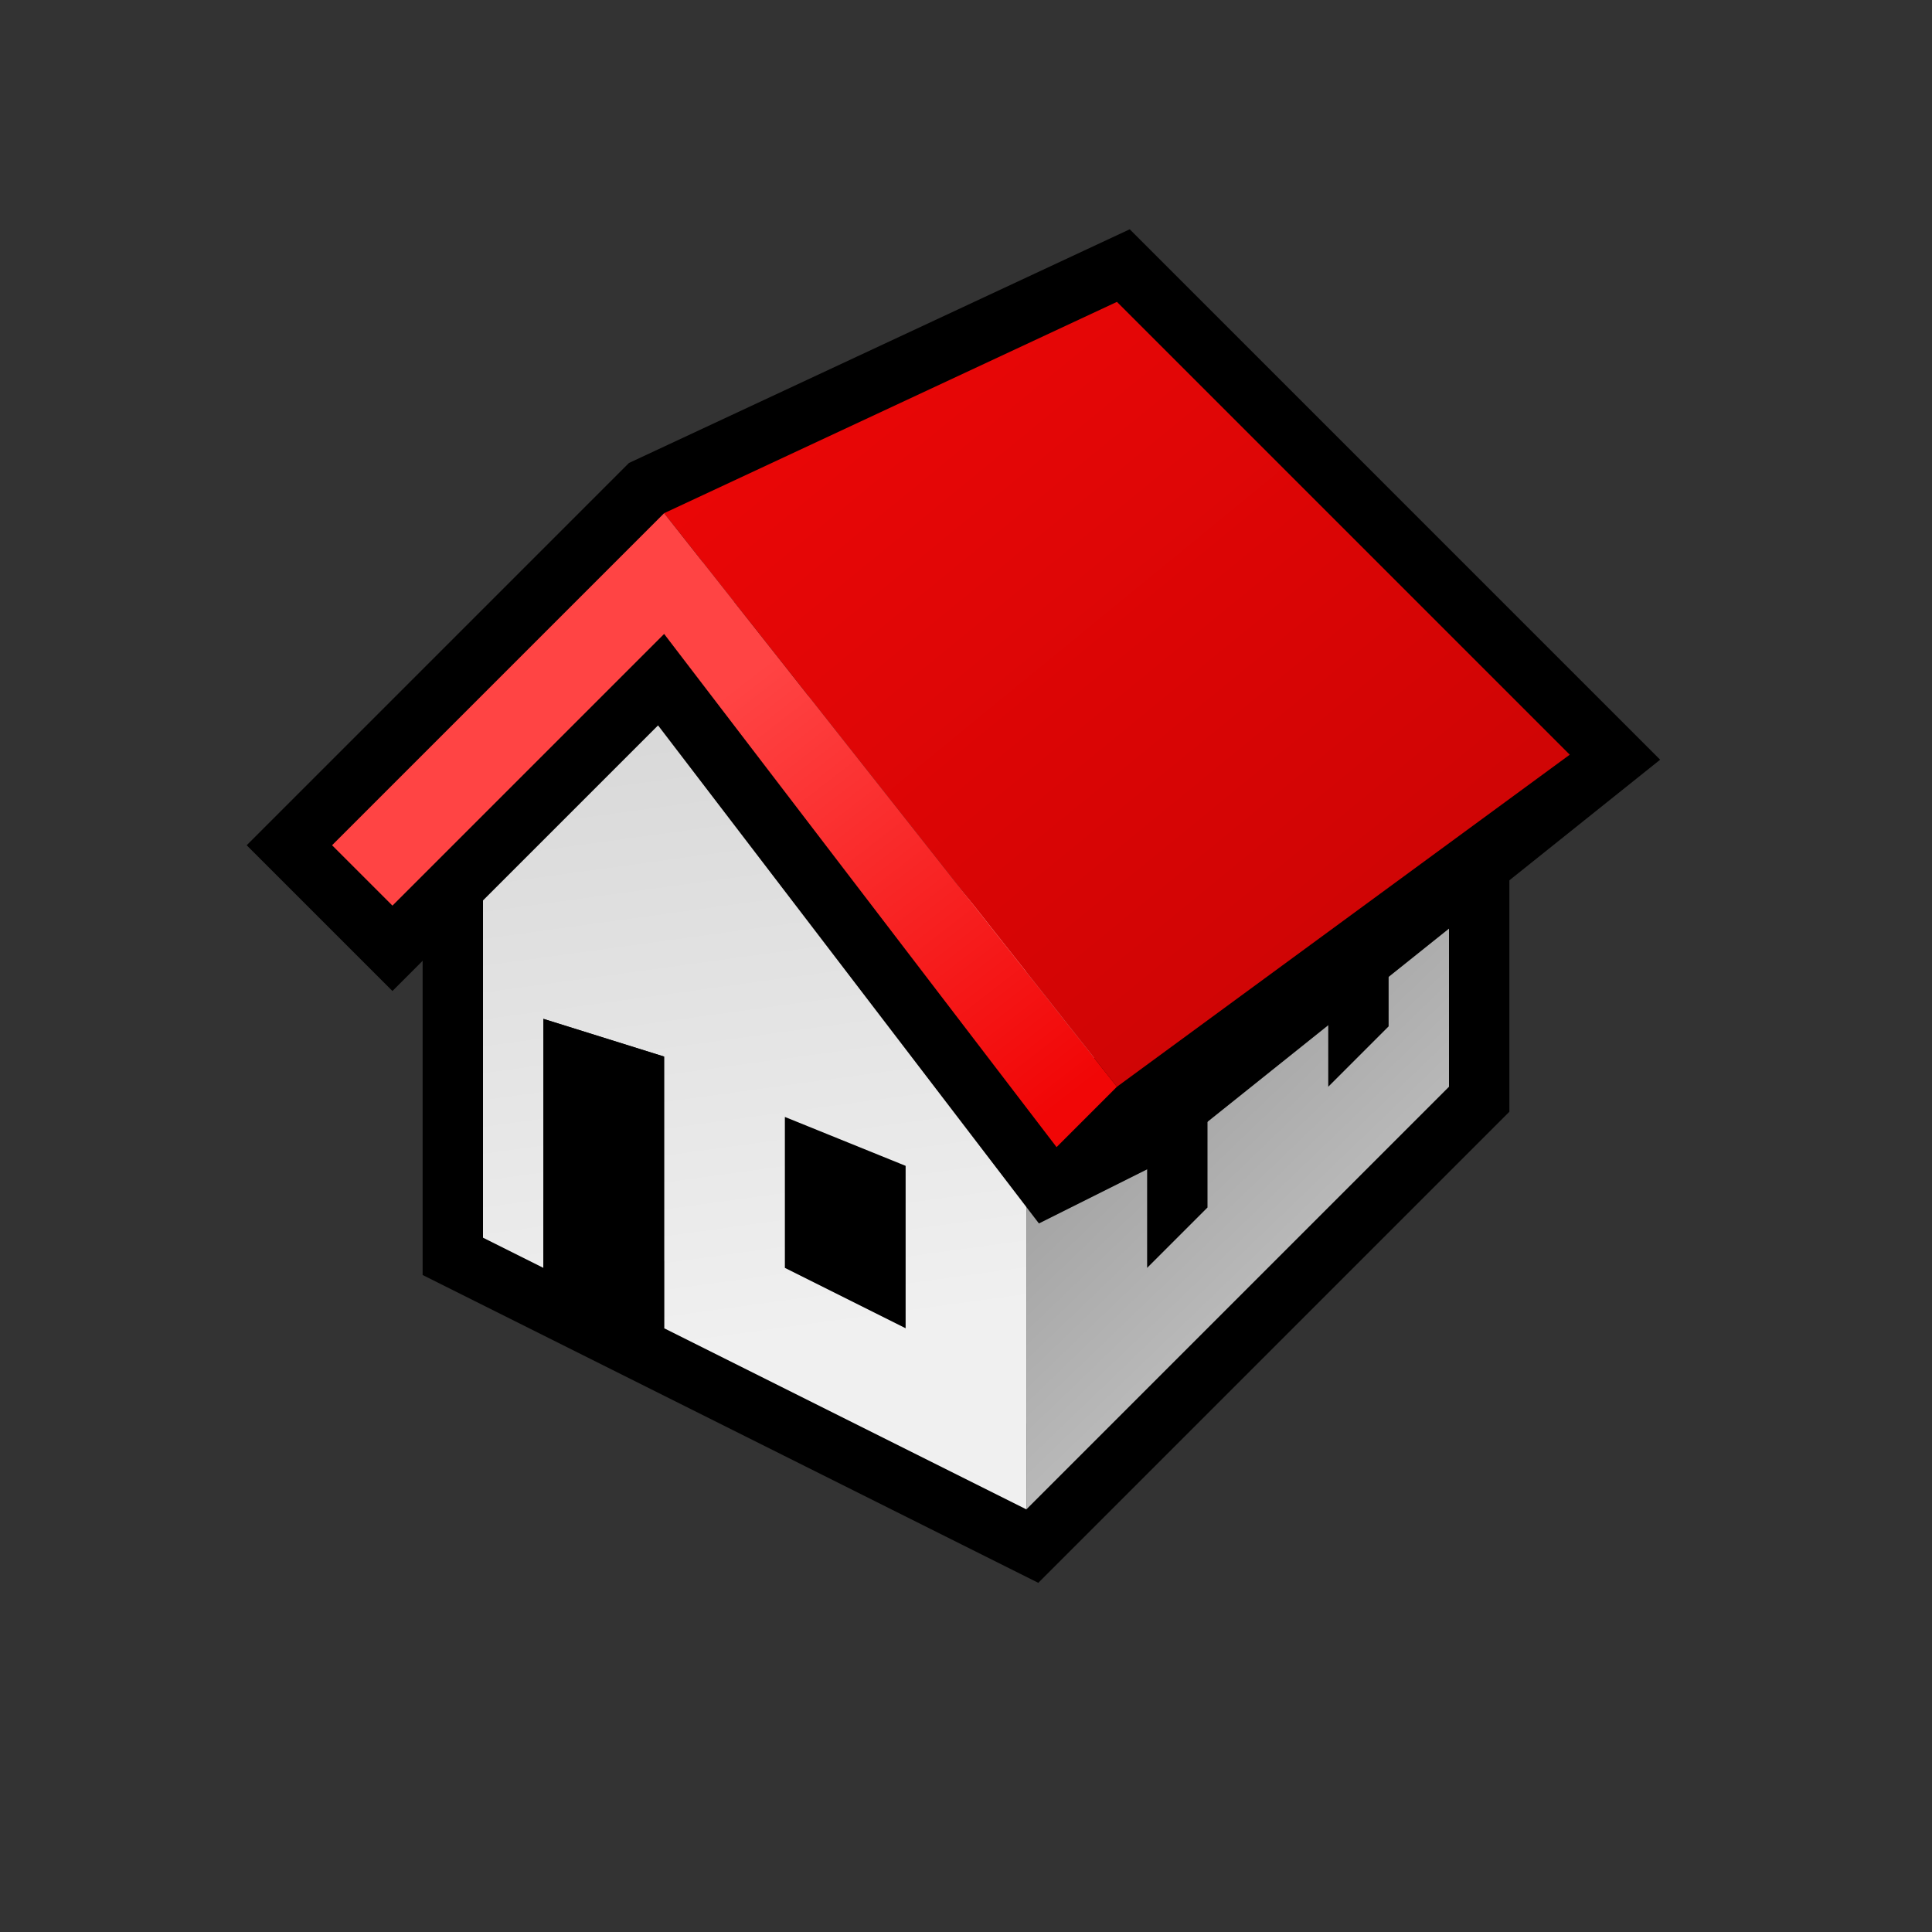 <?xml version="1.0" encoding="UTF-8" standalone="yes"?>
<svg version="1.1" width="64" height="64" color-interpolation="linearRGB"
     xmlns:svg="http://www.w3.org/2000/svg" xmlns="http://www.w3.org/2000/svg">
 <rect width="100%" height="100%" fill="#333333" stroke="none"/>
 <g>
  <path style="fill:none; stroke:#000000; stroke-width:4"
        d="M16 41L34 50L48 36V24L30 18L16 29V41z"
  />
  <linearGradient id="gradient0" gradientUnits="userSpaceOnUse" x1="-17.87" y1="50.44" x2="-21.11" y2="26.86">
   <stop offset="0" stop-color="#f0f0f0"/>
   <stop offset="1" stop-color="#d5d5d5"/>
  </linearGradient>
  <path style="fill:url(#gradient0)"
        d="M16 27V41L18 42V33.75L22 35V44L34 50V32L22 18L16 27z"
  />
  <linearGradient id="gradient1" gradientUnits="userSpaceOnUse" x1="64.65" y1="9.62" x2="70.61" y2="15.82">
   <stop offset="0" stop-color="#a2a2a2"/>
   <stop offset="1" stop-color="#bbbbbb"/>
  </linearGradient>
  <path style="fill:url(#gradient1)"
        d="M48 22V36L34 50V32L48 22z"
  />
  <path style="fill:#000000"
        d="M18 33.75V42L22 44V35L18 33.75z
           M26 37V42L30 44V38.62L26 37z
           M38 37V42L40 40V35L38 37z
           M44 31V36L46 34V29L44 31z"
  />
  <path style="fill:none; stroke:#000000; stroke-width:4"
        d="M13 30L22 21L35 38L37 37L52 25L37 10L22 17L11 28L13 30z"
  />
  <linearGradient id="gradient2" gradientUnits="userSpaceOnUse" x1="72.94" y1="-25.67" x2="88.86" y2="-6.24">
   <stop offset="0" stop-color="#ea0606"/>
   <stop offset="1" stop-color="#d00505"/>
  </linearGradient>
  <path style="fill:url(#gradient2)"
        d="M37 36L52 25L37 10L22 17L37 36z"
  />
  <linearGradient id="gradient3" gradientUnits="userSpaceOnUse" x1="60.12" y1="-4.93" x2="70.88" y2="9">
   <stop offset="0" stop-color="#ff4444"/>
   <stop offset="1" stop-color="#f10606"/>
  </linearGradient>
  <path style="fill:url(#gradient3)"
        d="M11 28L13 30L22 21L35 38L37 36L22 17L11 28z"
  />
 </g>
</svg>
